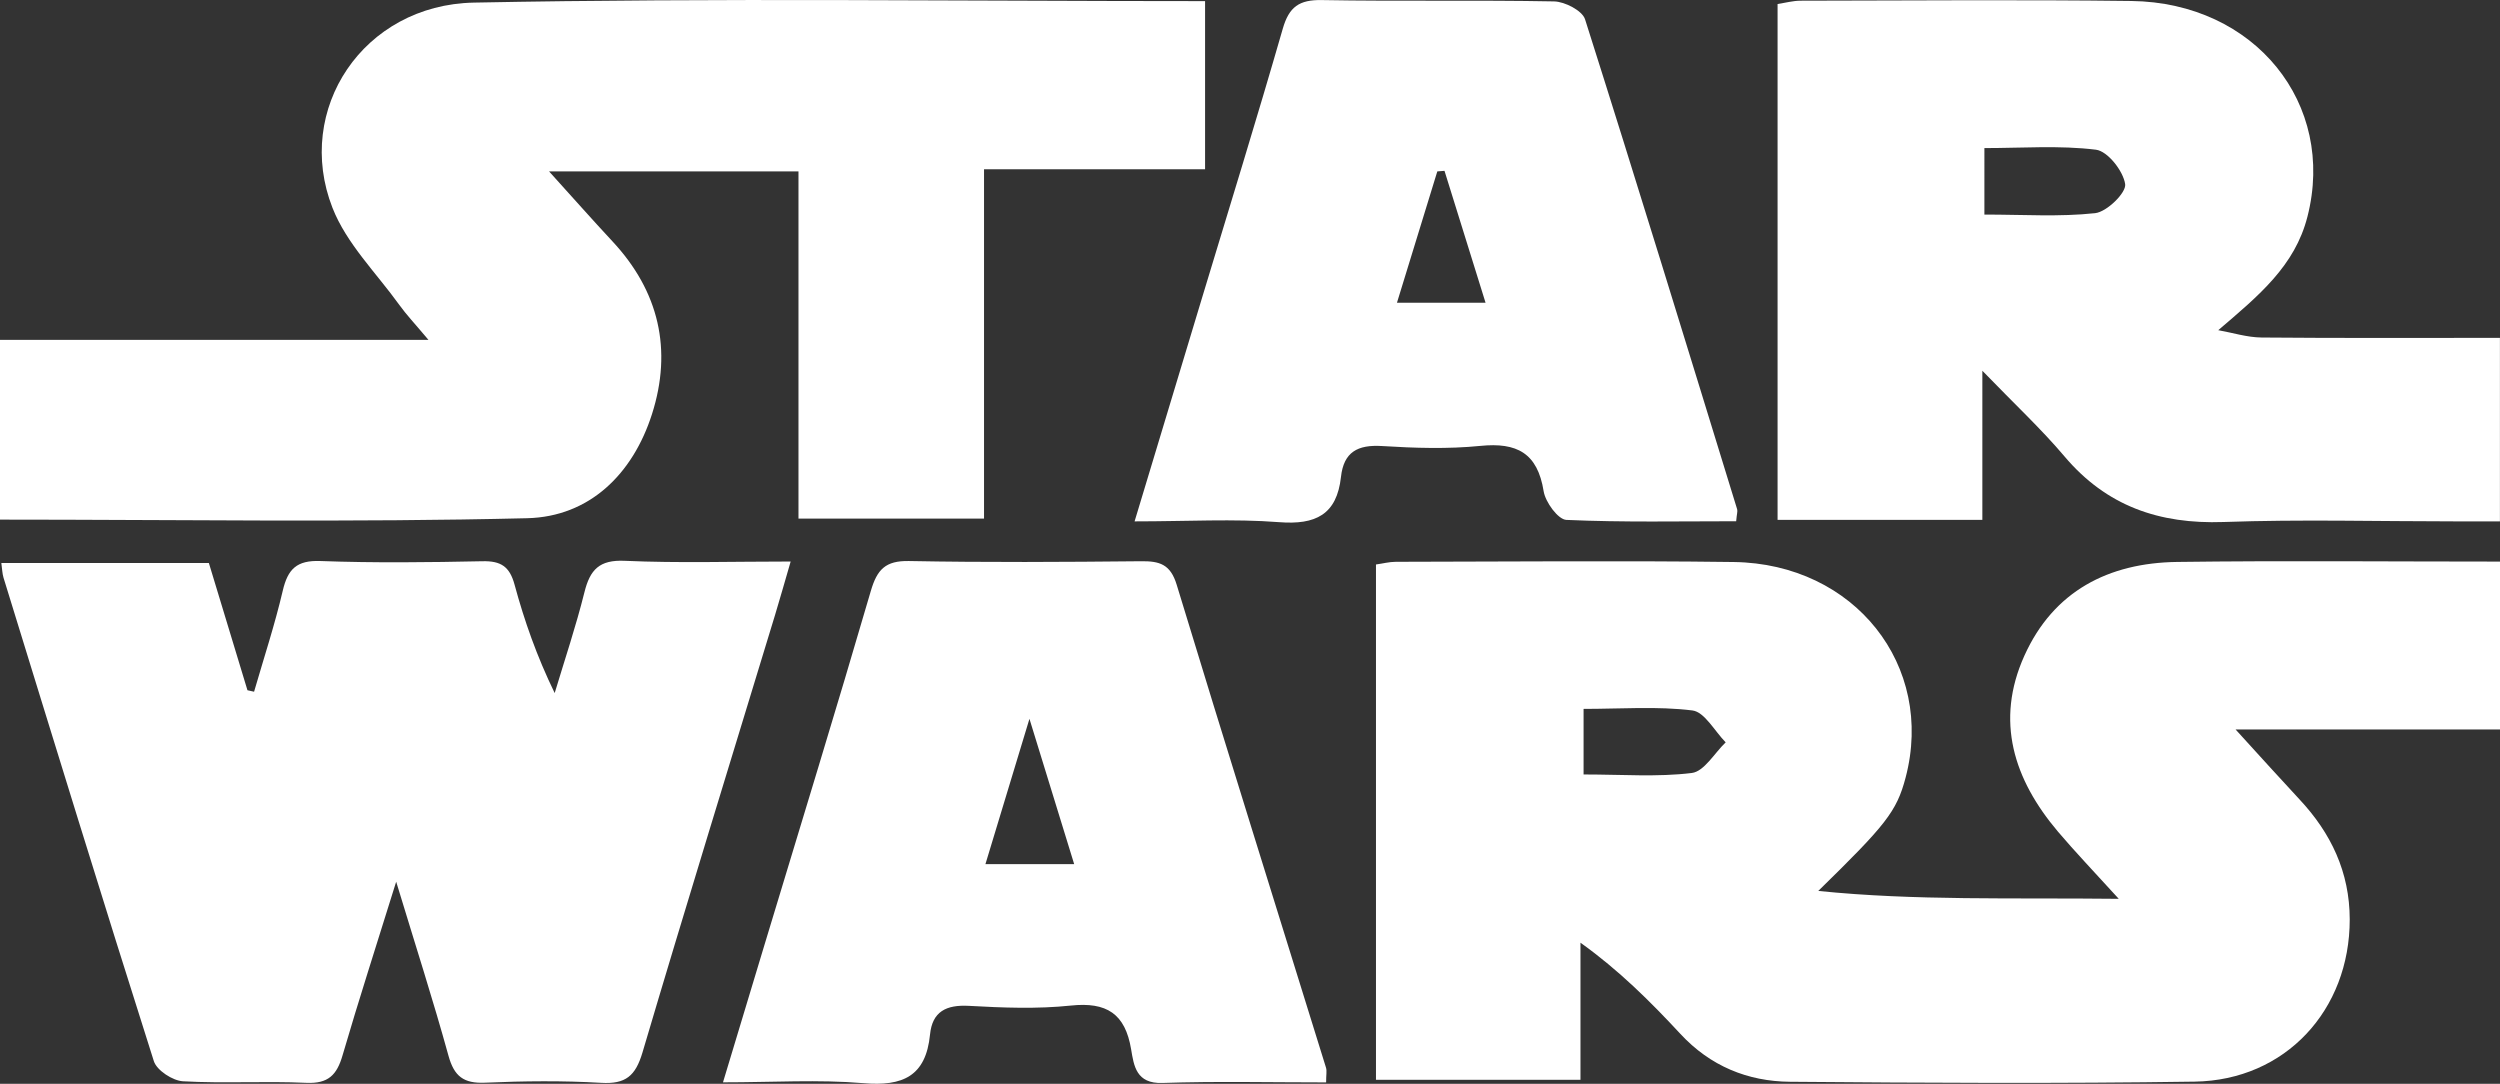 <?xml version="1.0" encoding="utf-8"?>
<!-- Generator: Adobe Illustrator 23.0.4, SVG Export Plug-In . SVG Version: 6.00 Build 0)  -->
<svg version="1.1" id="Layer_1" xmlns="http://www.w3.org/2000/svg" xmlns:xlink="http://www.w3.org/1999/xlink" x="0px" y="0px"
	 viewBox="0 0 355.02 153.91" style="enable-background:new 0 0 355.02 153.91;" xml:space="preserve">
<rect x="0" y="0" width="355.02" height="153.91" fill="#333333" stroke="none"/>
<style type="text/css">
	.st0{fill:#FFFFFF;}
</style>
<g>
	<path class="st0" d="M258.21,126.52c13.72,1.4,27.46,0.95,42.67,1.12c-3.62-3.98-6.22-6.69-8.65-9.56
		c-6.26-7.41-8.93-15.7-4.75-24.97c4.14-9.18,11.96-13.18,21.69-13.31c15.14-0.2,30.29-0.05,45.85-0.05c0,7.99,0,15.68,0,23.84
		c-12.09,0-24.01,0-37.55,0c3.65,4,6.33,6.98,9.06,9.91c4.5,4.81,7.14,10.35,7.15,17.06c0.01,12.88-9.13,22.84-22.01,23.04
		c-19.15,0.29-38.32,0.18-57.47,0.02c-6.01-0.05-11.34-2.23-15.58-6.81c-4.26-4.59-8.69-9.01-14.18-12.94c0,6.38,0,12.76,0,19.47
		c-9.93,0-19.31,0-29.04,0c0-24.35,0-48.59,0-73.18c0.96-0.13,1.89-0.38,2.82-0.38c15.99-0.02,31.99-0.18,47.98,0.03
		c17.18,0.23,28.6,14.73,24.41,30.62C269.34,115.27,267.75,117.19,258.21,126.52z M224.88,109.98c5.49,0,10.49,0.39,15.37-0.21
		c1.76-0.22,3.22-2.83,4.81-4.35c-1.56-1.58-2.99-4.31-4.72-4.53c-5-0.62-10.13-0.22-15.46-0.22
		C224.88,103.92,224.88,106.65,224.88,109.98z"/>
	<path class="st0" d="M0,73.79c0-8.69,0-16.82,0-25.53c19.81,0,39.53,0,60.84,0c-1.99-2.37-3.14-3.58-4.11-4.93
		c-3.28-4.56-7.54-8.75-9.52-13.83C41.75,15.56,51.57,0.67,67.31,0.37c34.46-0.68,68.95-0.21,103.82-0.21c0,7.95,0,15.65,0,23.88
		c-10.36,0-20.61,0-31.39,0c0,16.74,0,32.97,0,49.61c-8.92,0-17.31,0-26.35,0c0-16.22,0-32.61,0-49.31c-11.84,0-23.04,0-35.42,0
		c3.38,3.73,6.15,6.87,9,9.93c6.62,7.1,8.53,15.4,5.62,24.53c-2.72,8.52-8.88,14.57-17.71,14.79C50.09,74.2,25.28,73.79,0,73.79z"/>
	<path class="st0" d="M0.19,79.95c9.87,0,19.49,0,29.47,0c1.83,6.04,3.65,12.06,5.48,18.07c0.31,0.07,0.63,0.14,0.94,0.21
		c1.38-4.77,2.94-9.5,4.07-14.33c0.72-3.09,1.98-4.36,5.36-4.23c7.66,0.28,15.33,0.19,23,0.03c2.61-0.06,3.86,0.74,4.56,3.32
		c1.39,5.13,3.15,10.15,5.7,15.4c1.43-4.76,3.02-9.48,4.22-14.3c0.8-3.22,2.11-4.65,5.75-4.48c7.62,0.34,15.27,0.1,23.54,0.1
		c-0.84,2.88-1.5,5.23-2.21,7.57c-6.3,20.71-12.69,41.39-18.83,62.14c-0.99,3.33-2.38,4.53-5.87,4.32c-5.48-0.32-11-0.26-16.49-0.02
		c-3.03,0.13-4.38-0.89-5.19-3.82c-2.16-7.83-4.65-15.56-7.43-24.72c-2.84,9.14-5.34,16.86-7.61,24.64
		c-0.81,2.8-2.03,4.07-5.17,3.92c-5.82-0.27-11.67,0.11-17.49-0.22c-1.47-0.08-3.72-1.55-4.14-2.85
		C14.59,127.87,7.56,104.95,0.5,82.04C0.32,81.45,0.31,80.81,0.19,79.95z"/>
	<path class="st0" d="M281.51,73.83c-10.19,0-19.48,0-29.08,0c0-24.45,0-48.69,0-73.26c1.11-0.17,2.2-0.47,3.28-0.47
		c15.65-0.02,31.3-0.16,46.95,0.04c17.56,0.22,29.13,14.61,25.01,30.65c-1.79,6.99-6.87,11.15-12.66,16.1
		c2.04,0.36,4.09,1.02,6.14,1.04c11.14,0.1,22.29,0.05,33.86,0.05c0,8.62,0,16.98,0,26.06c-2.11,0-4.21,0-6.3,0
		c-10.99,0-21.99-0.3-32.96,0.09c-9.11,0.32-16.6-2.25-22.58-9.32c-3.28-3.88-7.03-7.37-11.66-12.16
		C281.51,60.64,281.51,67.01,281.51,73.83z M281.8,30.47c5.53,0,10.68,0.35,15.73-0.2c1.66-0.18,4.44-2.91,4.26-4.12
		c-0.27-1.87-2.49-4.69-4.15-4.89c-5.17-0.64-10.47-0.23-15.84-0.23C281.8,24.34,281.8,26.97,281.8,30.47z"/>
	<path class="st0" d="M161.12,74.04c3.34-11.07,6.45-21.39,9.57-31.71c3.85-12.74,7.79-25.45,11.47-38.24
		c0.9-3.13,2.34-4.14,5.57-4.08c10.99,0.2,21.98-0.02,32.96,0.19c1.53,0.03,4.01,1.31,4.4,2.54c7.35,23.14,14.46,46.37,21.6,69.58
		c0.09,0.29-0.05,0.65-0.14,1.7c-7.99,0-16.06,0.17-24.11-0.19c-1.18-0.05-2.98-2.52-3.23-4.07c-0.87-5.43-3.8-6.96-8.99-6.44
		c-4.62,0.46-9.33,0.31-13.97,0.02c-3.44-0.21-5.43,0.84-5.82,4.38c-0.59,5.36-3.59,6.84-8.81,6.43
		C175.18,73.65,168.67,74.04,161.12,74.04z M210.96,42.99c-2.08-6.68-3.96-12.7-5.83-18.73c-0.34,0.03-0.68,0.05-1.02,0.08
		c-1.86,6.06-3.72,12.12-5.73,18.65C202.66,42.99,206.39,42.99,210.96,42.99z"/>
	<path class="st0" d="M188.32,153.71c-7.98,0-15.63-0.18-23.26,0.08c-3.72,0.12-4.04-2.45-4.43-4.77c-0.84-5.07-3.48-6.76-8.57-6.22
		c-4.77,0.5-9.65,0.31-14.46,0.04c-3.23-0.18-5.21,0.81-5.53,4.08c-0.59,5.92-3.87,7.37-9.45,6.9c-6.39-0.54-12.86-0.12-19.95-0.12
		c2.12-7.02,4.02-13.34,5.93-19.65c5.05-16.71,10.18-33.39,15.07-50.15c0.89-3.03,2.07-4.29,5.41-4.23
		c10.98,0.21,21.96,0.14,32.95,0.03c2.63-0.03,4.18,0.41,5.07,3.34c6.96,22.9,14.13,45.74,21.21,68.6
		C188.44,152.1,188.32,152.62,188.32,153.71z M152.54,122.71c-2.07-6.72-3.98-12.94-6.35-20.63c-2.34,7.73-4.23,13.96-6.25,20.63
		C144.33,122.71,147.78,122.71,152.54,122.71z"/>
</g>
</svg>
